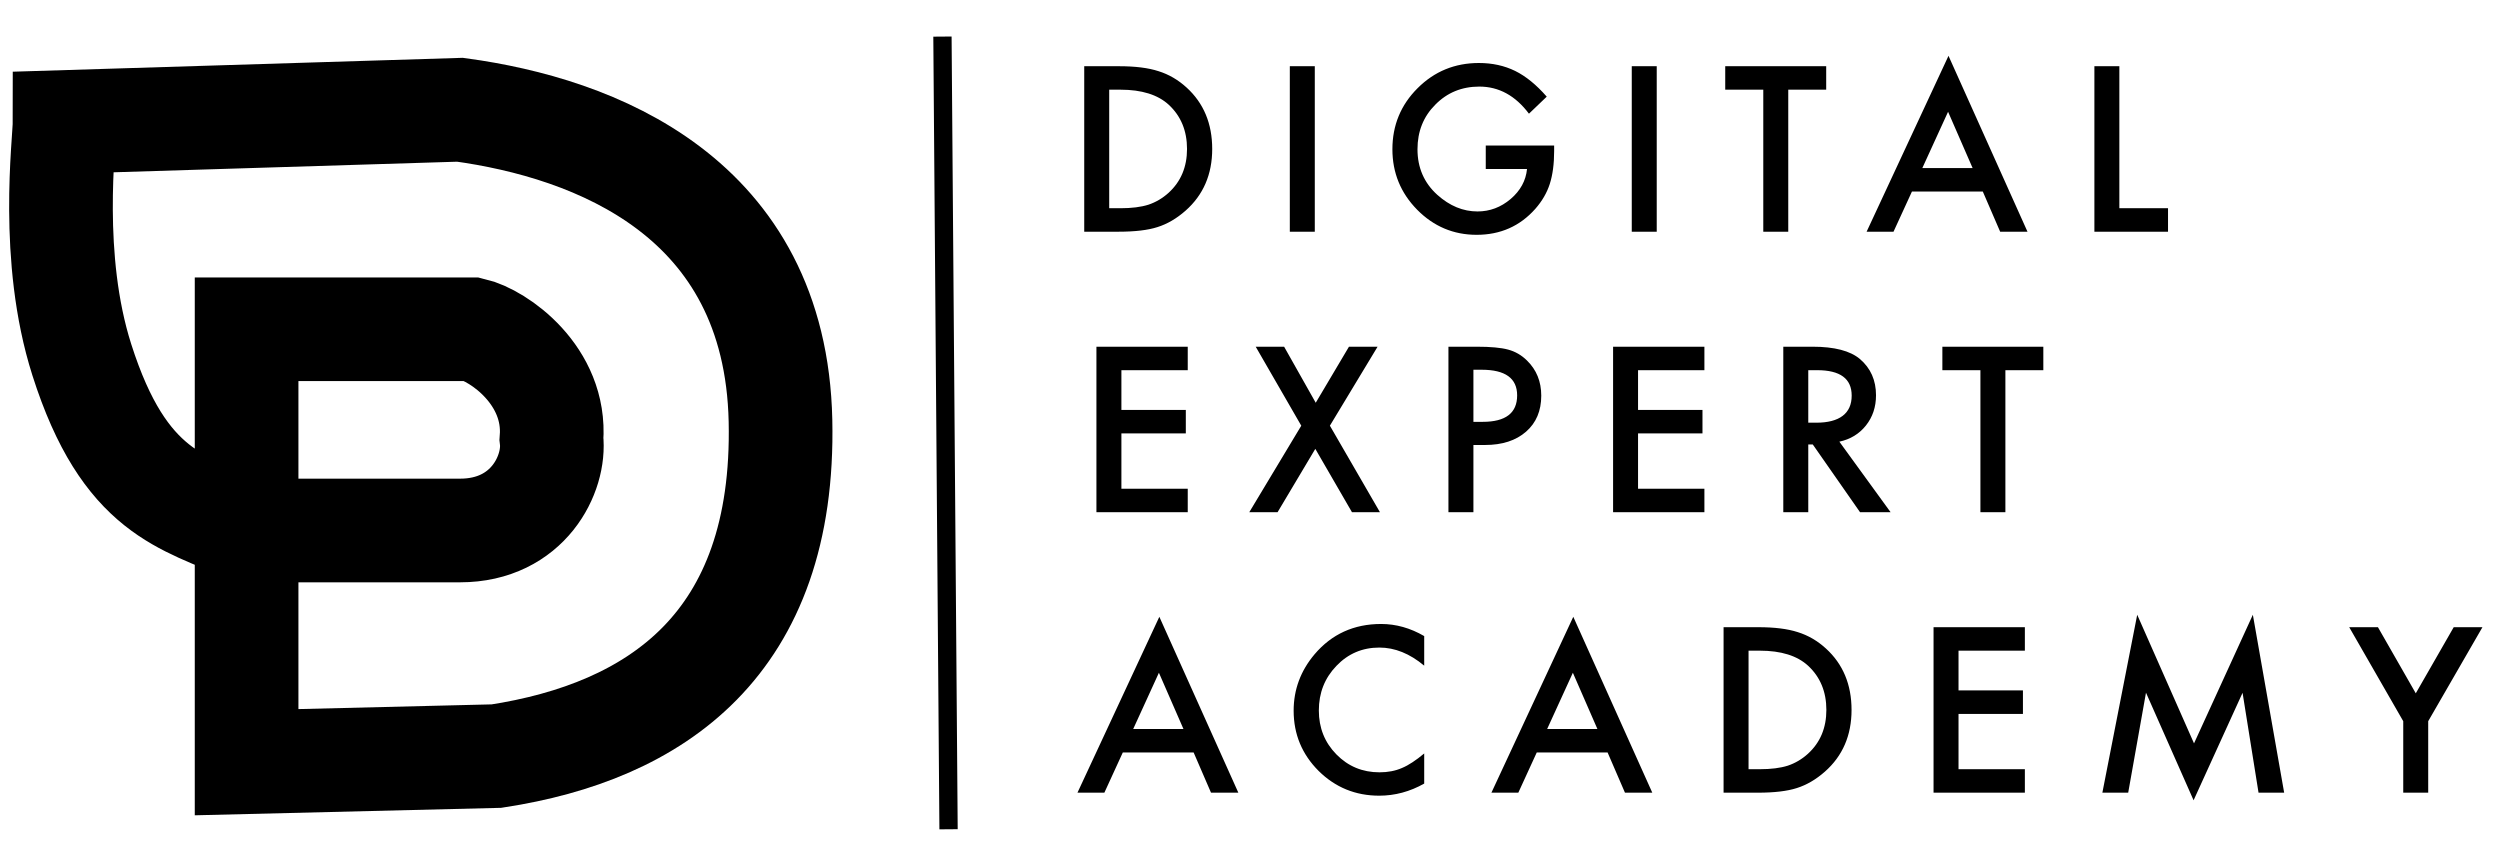 <svg width="205" height="70" viewBox="0 0 205 70" fill="none" xmlns="http://www.w3.org/2000/svg">
<path d="M20.221 43.5V62.5L40.721 62C53.721 60 64.4 52.9 64 34.5C63.6 16.1 48.721 10.5 37.721 9L5.296 10C5.296 11.667 4.037 21.115 6.709 29.5C10.213 40.5 15.054 41.167 20.221 43.5ZM20.221 43.5V27H38.721C40.887 27.5 45.62 30.8 45.221 36C45.554 38.833 43.321 43.5 37.721 43.5H20.221Z" stroke="black" stroke-width="8.5"/>
<path d="M88.907 19V5.43H91.755C93.085 5.43 94.163 5.564 94.989 5.834C95.839 6.098 96.609 6.546 97.301 7.179C98.701 8.456 99.401 10.135 99.401 12.215C99.401 14.301 98.672 15.988 97.213 17.277C96.481 17.922 95.713 18.37 94.91 18.622C94.131 18.874 93.067 19 91.72 19H88.907ZM90.955 17.075H91.878C92.798 17.075 93.562 16.979 94.172 16.785C94.781 16.58 95.332 16.255 95.824 15.81C96.832 14.89 97.336 13.691 97.336 12.215C97.336 10.727 96.838 9.52 95.842 8.594C94.945 7.768 93.624 7.354 91.878 7.354H90.955V17.075ZM107.813 5.43V19H105.765V5.43H107.813ZM121.832 11.934H127.44V12.382C127.44 13.437 127.32 14.339 127.08 15.089C126.845 15.815 126.45 16.495 125.893 17.128C124.633 18.546 123.031 19.255 121.085 19.255C119.187 19.255 117.561 18.569 116.207 17.198C114.854 15.821 114.177 14.169 114.177 12.241C114.177 10.273 114.866 8.603 116.243 7.231C117.62 5.854 119.295 5.166 121.27 5.166C122.366 5.166 123.356 5.383 124.241 5.816C125.12 6.25 125.984 6.953 126.833 7.926L125.374 9.323C124.261 7.841 122.905 7.1 121.305 7.1C119.87 7.1 118.665 7.595 117.693 8.585C116.72 9.558 116.234 10.776 116.234 12.241C116.234 13.753 116.776 14.998 117.86 15.977C118.873 16.885 119.972 17.339 121.156 17.339C122.164 17.339 123.069 16.999 123.872 16.319C124.674 15.634 125.122 14.813 125.216 13.858H121.832V11.934ZM135.852 5.43V19H133.804V5.43H135.852ZM146.637 7.354V19H144.589V7.354H141.469V5.43H149.748V7.354H146.637ZM162.589 15.704H156.78L155.268 19H153.062L159.777 4.577L166.254 19H164.013L162.589 15.704ZM161.754 13.779L159.742 9.165L157.632 13.779H161.754ZM173.787 5.43V17.075H177.778V19H171.74V5.43H173.787Z" fill="black"/>
<path d="M97.395 30.355H91.955V33.615H97.237V35.54H91.955V40.075H97.395V42H89.907V28.43H97.395V30.355ZM106.704 34.907L102.968 28.43H105.298L107.89 33.026L110.615 28.43H112.962L109.051 34.907L113.155 42H110.861L107.855 36.806L104.761 42H102.441L106.704 34.907ZM120.82 36.489V42H118.772V28.43H121.092C122.229 28.43 123.087 28.509 123.667 28.667C124.253 28.825 124.769 29.124 125.214 29.564C125.994 30.325 126.383 31.286 126.383 32.446C126.383 33.688 125.967 34.673 125.135 35.399C124.303 36.126 123.181 36.489 121.769 36.489H120.82ZM120.82 34.591H121.584C123.465 34.591 124.406 33.867 124.406 32.42C124.406 31.02 123.436 30.319 121.497 30.319H120.82V34.591ZM139.761 30.355H134.32V33.615H139.603V35.54H134.32V40.075H139.761V42H132.273V28.43H139.761V30.355ZM150.827 36.217L155.028 42H152.523L148.647 36.445H148.278V42H146.23V28.43H148.63C150.423 28.43 151.718 28.767 152.515 29.44C153.393 30.19 153.833 31.181 153.833 32.411C153.833 33.372 153.557 34.198 153.007 34.89C152.456 35.581 151.729 36.023 150.827 36.217ZM148.278 34.661H148.929C149.884 34.661 150.607 34.474 151.099 34.099C151.592 33.724 151.838 33.17 151.838 32.438C151.838 31.049 150.894 30.355 149.008 30.355H148.278V34.661ZM164.442 30.355V42H162.394V30.355H159.274V28.43H167.553V30.355H164.442Z" fill="black"/>
<path d="M97.879 61.704H92.069L90.558 65H88.352L95.066 50.577L101.544 65H99.303L97.879 61.704ZM97.044 59.779L95.031 55.165L92.922 59.779H97.044ZM116.785 52.159V54.585C115.601 53.595 114.376 53.1 113.111 53.1C111.716 53.1 110.541 53.601 109.586 54.602C108.625 55.599 108.145 56.817 108.145 58.259C108.145 59.683 108.625 60.884 109.586 61.862C110.547 62.841 111.725 63.33 113.119 63.33C113.805 63.33 114.417 63.213 114.956 62.978C115.238 62.861 115.528 62.703 115.827 62.504C116.131 62.305 116.451 62.065 116.785 61.783V64.253C115.613 64.915 114.382 65.246 113.093 65.246C111.154 65.246 109.498 64.569 108.127 63.216C106.762 61.851 106.079 60.204 106.079 58.276C106.079 56.548 106.651 55.007 107.793 53.653C109.2 51.995 111.019 51.166 113.251 51.166C114.47 51.166 115.648 51.497 116.785 52.159ZM131.823 61.704H126.013L124.502 65H122.296L129.01 50.577L135.488 65H133.247L131.823 61.704ZM130.988 59.779L128.975 55.165L126.866 59.779H130.988ZM141.333 65V51.43H144.181C145.511 51.43 146.589 51.565 147.415 51.834C148.265 52.098 149.035 52.546 149.727 53.179C151.127 54.456 151.827 56.135 151.827 58.215C151.827 60.301 151.098 61.988 149.639 63.277C148.906 63.922 148.139 64.37 147.336 64.622C146.557 64.874 145.493 65 144.146 65H141.333ZM143.381 63.075H144.304C145.224 63.075 145.988 62.978 146.598 62.785C147.207 62.58 147.758 62.255 148.25 61.81C149.258 60.89 149.762 59.691 149.762 58.215C149.762 56.727 149.264 55.52 148.268 54.594C147.371 53.768 146.05 53.355 144.304 53.355H143.381V63.075ZM166.039 53.355H160.599V56.615H165.881V58.54H160.599V63.075H166.039V65H158.551V51.43H166.039V53.355ZM172.394 65L175.251 50.41L179.909 60.957L184.734 50.41L187.301 65H185.2L183.89 56.809L179.874 65.624L175.971 56.8L174.512 65H172.394ZM197.066 59.138L192.636 51.43H194.991L198.094 56.852L201.205 51.43H203.561L199.113 59.138V65H197.066V59.138Z" fill="black"/>
<path d="M77.281 3L77.781 68" stroke="black" stroke-width="1.5"/>
</svg>

